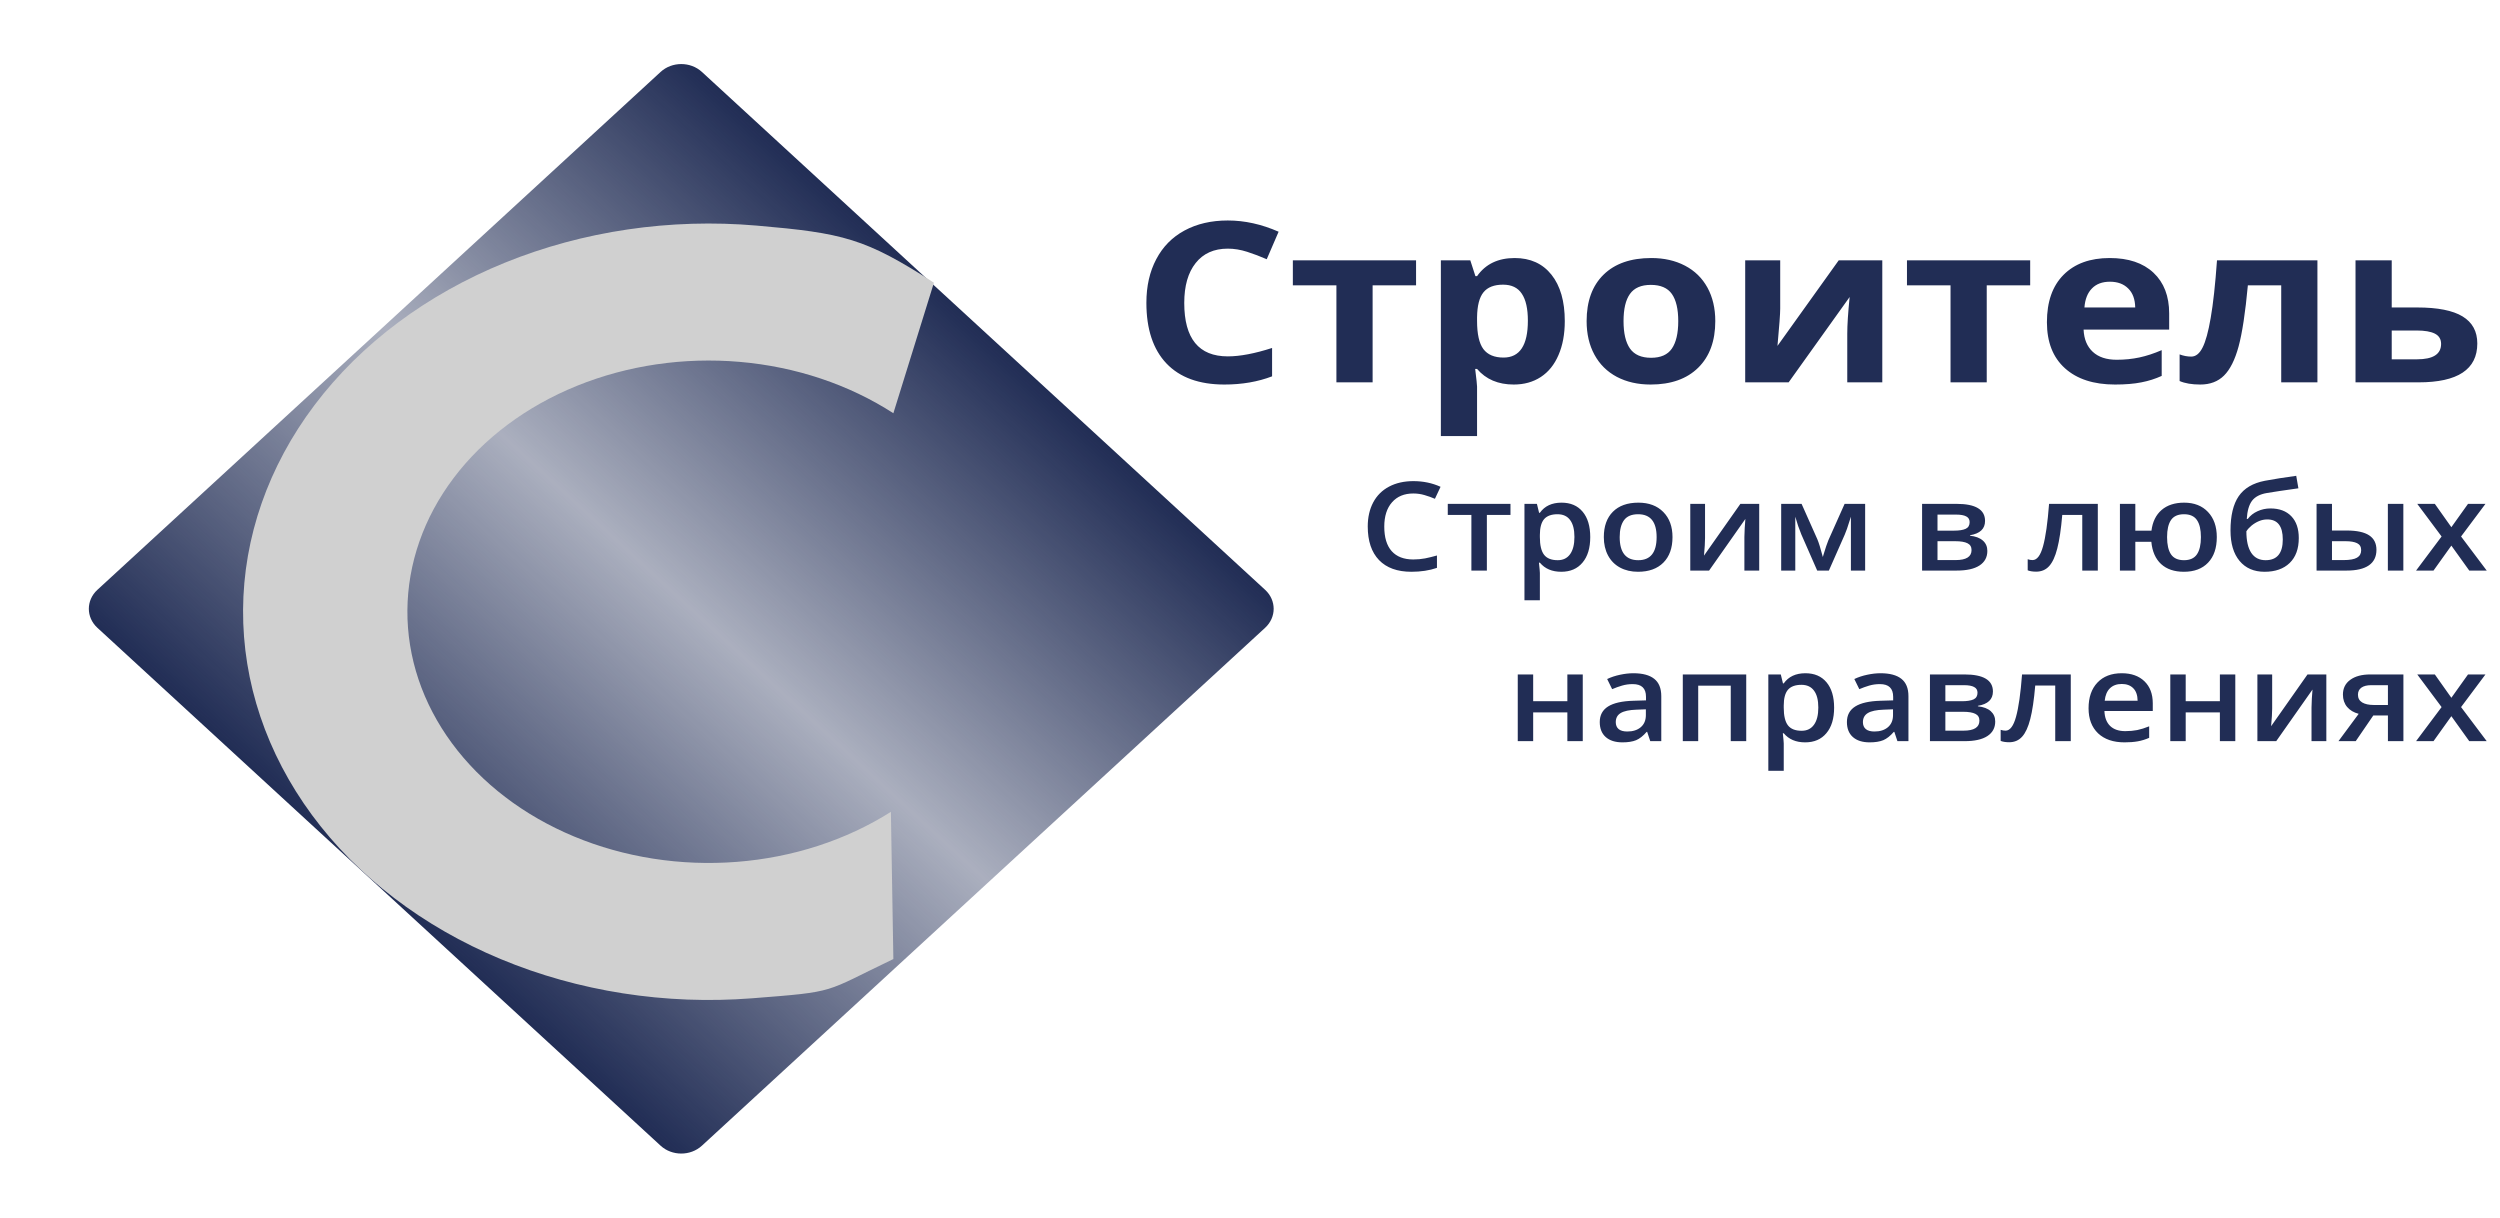 <svg width="193" height="94" viewBox="0 0 193 94" fill="none" xmlns="http://www.w3.org/2000/svg">
<path d="M97.667 45.534L54.187 5.553C53.307 4.743 51.879 4.743 50.999 5.553L7.519 45.534C6.638 46.344 6.638 47.656 7.519 48.466L50.999 88.447C51.879 89.257 53.307 89.257 54.187 88.447L97.667 48.466C98.547 47.656 98.547 46.344 97.667 45.534Z" fill="url(#paint0_linear_1_353)"/>
<path d="M68.968 74.038C63.504 76.65 64.731 76.549 58.05 77.069C51.37 77.588 44.648 76.538 38.646 74.038C32.644 71.538 27.601 67.687 24.087 62.922C20.574 58.156 18.73 52.666 18.765 47.072C18.8 41.478 20.712 36.004 24.284 31.269C27.857 26.534 32.947 22.727 38.98 20.279C45.013 17.831 51.747 16.839 58.421 17.416C65.095 17.993 66.798 18.396 72.1 21.825L68.968 31.902C65.537 29.684 61.431 28.31 57.112 27.937C52.794 27.563 48.436 28.205 44.532 29.789C40.628 31.373 37.334 33.837 35.022 36.901C32.711 39.965 31.474 43.507 31.451 47.127C31.428 50.746 32.621 54.299 34.895 57.383C37.169 60.467 40.432 62.958 44.316 64.576C48.2 66.194 52.549 66.873 56.872 66.537C61.195 66.201 65.319 64.863 68.777 62.674L68.968 74.038Z" fill="#D0D0D0"/>
<path d="M94.787 19.195C93.718 19.195 92.89 19.566 92.304 20.308C91.718 21.043 91.424 22.071 91.424 23.391C91.424 26.138 92.545 27.512 94.787 27.512C95.728 27.512 96.867 27.295 98.205 26.863V29.053C97.105 29.475 95.878 29.686 94.521 29.686C92.572 29.686 91.082 29.143 90.05 28.059C89.017 26.97 88.501 25.408 88.501 23.375C88.501 22.094 88.754 20.973 89.262 20.013C89.769 19.047 90.496 18.308 91.442 17.797C92.396 17.28 93.51 17.021 94.787 17.021C96.088 17.021 97.395 17.311 98.709 17.889L97.792 20.013C97.291 19.794 96.788 19.603 96.281 19.44C95.773 19.277 95.276 19.195 94.787 19.195ZM109.32 20.097V22.026H105.966V29.517H103.171V22.026H99.808V20.097H109.32ZM116.861 29.686C115.658 29.686 114.714 29.284 114.029 28.481H113.883C113.981 29.267 114.029 29.722 114.029 29.846V33.662H111.235V20.097H113.507L113.902 21.319H114.029C114.683 20.386 115.652 19.92 116.934 19.92C118.144 19.92 119.091 20.35 119.775 21.209C120.459 22.069 120.801 23.262 120.801 24.79C120.801 25.796 120.639 26.669 120.316 27.41C119.998 28.152 119.543 28.716 118.95 29.104C118.357 29.492 117.661 29.686 116.861 29.686ZM116.036 21.976C115.346 21.976 114.842 22.172 114.524 22.566C114.207 22.953 114.042 23.596 114.029 24.495V24.773C114.029 25.784 114.191 26.509 114.515 26.947C114.845 27.385 115.364 27.604 116.073 27.604C117.325 27.604 117.952 26.655 117.952 24.756C117.952 23.829 117.795 23.136 117.484 22.675C117.179 22.209 116.696 21.976 116.036 21.976ZM125.337 24.79C125.337 25.723 125.502 26.427 125.832 26.905C126.168 27.382 126.711 27.621 127.463 27.621C128.208 27.621 128.743 27.385 129.067 26.913C129.396 26.436 129.561 25.728 129.561 24.79C129.561 23.858 129.396 23.158 129.067 22.692C128.737 22.226 128.196 21.993 127.444 21.993C126.699 21.993 126.162 22.226 125.832 22.692C125.502 23.153 125.337 23.852 125.337 24.79ZM132.42 24.79C132.42 26.324 131.98 27.523 131.101 28.388C130.221 29.253 128.996 29.686 127.426 29.686C126.443 29.686 125.575 29.489 124.824 29.096C124.072 28.697 123.495 28.127 123.092 27.385C122.689 26.644 122.487 25.779 122.487 24.79C122.487 23.251 122.924 22.055 123.798 21.201C124.671 20.347 125.899 19.92 127.481 19.92C128.465 19.92 129.332 20.117 130.083 20.51C130.835 20.903 131.412 21.468 131.815 22.203C132.218 22.939 132.42 23.801 132.42 24.79ZM137.432 20.097V23.821C137.432 24.214 137.362 25.175 137.221 26.703L141.95 20.097H145.313V29.517H142.609V25.759C142.609 25.091 142.67 24.147 142.793 22.928L138.083 29.517H134.729V20.097H137.432ZM156.73 20.097V22.026H153.376V29.517H150.581V22.026H147.218V20.097H156.73ZM162.887 21.748C162.295 21.748 161.831 21.922 161.495 22.271C161.159 22.613 160.966 23.102 160.918 23.737H164.839C164.827 23.102 164.647 22.613 164.298 22.271C163.95 21.922 163.48 21.748 162.887 21.748ZM163.282 29.686C161.632 29.686 160.343 29.267 159.415 28.43C158.486 27.593 158.022 26.408 158.022 24.874C158.022 23.296 158.449 22.077 159.305 21.218C160.166 20.352 161.354 19.92 162.869 19.92C164.317 19.92 165.444 20.299 166.251 21.057C167.057 21.816 167.46 22.863 167.46 24.2V25.447H160.853C160.884 26.177 161.119 26.748 161.559 27.158C161.999 27.568 162.616 27.773 163.41 27.773C164.027 27.773 164.61 27.714 165.16 27.596C165.71 27.478 166.284 27.29 166.883 27.031V29.02C166.394 29.244 165.872 29.41 165.316 29.517C164.76 29.629 164.082 29.686 163.282 29.686ZM178.905 29.517H176.11V22.026H173.535C173.34 24.133 173.101 25.706 172.82 26.745C172.539 27.778 172.163 28.528 171.693 28.994C171.229 29.455 170.618 29.686 169.861 29.686C169.213 29.686 168.682 29.596 168.266 29.416V27.36C168.566 27.472 168.865 27.529 169.164 27.529C169.512 27.529 169.803 27.298 170.035 26.837C170.273 26.377 170.484 25.61 170.667 24.537C170.856 23.459 171.018 21.979 171.152 20.097H178.905V29.517ZM184.641 23.737H186.611C188.187 23.737 189.354 23.967 190.111 24.428C190.869 24.888 191.248 25.585 191.248 26.517C191.248 28.517 189.738 29.517 186.721 29.517H181.846V20.097H184.641V23.737ZM188.453 26.551C188.453 26.186 188.294 25.922 187.976 25.759C187.658 25.596 187.185 25.515 186.556 25.515H184.641V27.739H186.593C187.833 27.739 188.453 27.343 188.453 26.551Z" fill="#212D55"/>
<path d="M109.104 38.097C108.409 38.097 107.862 38.324 107.464 38.777C107.065 39.23 106.866 39.856 106.866 40.654C106.866 41.489 107.057 42.121 107.439 42.549C107.823 42.977 108.379 43.191 109.104 43.191C109.419 43.191 109.722 43.164 110.016 43.108C110.31 43.049 110.615 42.974 110.933 42.884V43.839C110.352 44.041 109.694 44.141 108.958 44.141C107.874 44.141 107.042 43.84 106.461 43.238C105.881 42.633 105.59 41.768 105.59 40.645C105.59 39.937 105.731 39.317 106.011 38.787C106.294 38.256 106.702 37.849 107.236 37.567C107.77 37.284 108.396 37.143 109.115 37.143C109.871 37.143 110.57 37.289 111.211 37.581L110.776 38.507C110.526 38.399 110.261 38.304 109.981 38.223C109.704 38.139 109.412 38.097 109.104 38.097ZM116.609 38.898V39.755H114.786V44.048H113.591V39.755H111.768V38.898H116.609ZM120.529 44.141C119.819 44.141 119.269 43.907 118.878 43.438H118.807C118.854 43.873 118.878 44.137 118.878 44.23V46.339H117.688V38.898H118.65C118.677 38.995 118.732 39.224 118.817 39.587H118.878C119.249 39.066 119.806 38.805 120.549 38.805C121.248 38.805 121.791 39.038 122.18 39.504C122.571 39.969 122.767 40.623 122.767 41.464C122.767 42.305 122.568 42.962 122.169 43.434C121.774 43.906 121.227 44.141 120.529 44.141ZM120.24 39.699C119.768 39.699 119.421 39.827 119.202 40.081C118.986 40.336 118.878 40.742 118.878 41.301V41.464C118.878 42.091 118.986 42.546 119.202 42.828C119.418 43.108 119.771 43.247 120.26 43.247C120.672 43.247 120.989 43.092 121.212 42.782C121.435 42.471 121.546 42.029 121.546 41.455C121.546 40.877 121.435 40.441 121.212 40.146C120.993 39.848 120.669 39.699 120.24 39.699ZM129.117 41.464C129.117 42.305 128.882 42.962 128.413 43.434C127.944 43.906 127.29 44.141 126.453 44.141C125.93 44.141 125.468 44.033 125.066 43.816C124.664 43.598 124.355 43.286 124.139 42.88C123.923 42.473 123.815 42.001 123.815 41.464C123.815 40.629 124.048 39.977 124.514 39.508C124.98 39.04 125.636 38.805 126.484 38.805C127.294 38.805 127.935 39.046 128.408 39.527C128.88 40.005 129.117 40.651 129.117 41.464ZM125.04 41.464C125.04 42.653 125.518 43.247 126.473 43.247C127.419 43.247 127.891 42.653 127.891 41.464C127.891 40.288 127.415 39.699 126.464 39.699C125.964 39.699 125.601 39.851 125.375 40.156C125.152 40.46 125.04 40.896 125.04 41.464ZM131.629 38.898V41.538C131.629 41.846 131.602 42.297 131.548 42.894L134.358 38.898H135.811V44.048H134.667V41.455C134.667 41.312 134.675 41.081 134.692 40.761C134.712 40.441 134.729 40.208 134.743 40.062L131.942 44.048H130.489V38.898H131.629ZM140.723 43.001L140.789 42.777C140.927 42.315 141.047 41.959 141.149 41.711L142.404 38.898H143.989V44.048H142.89V39.89L142.8 40.17C142.647 40.669 142.519 41.037 142.414 41.273L141.189 44.048H140.288L139.062 41.255C138.894 40.851 138.738 40.396 138.596 39.89V44.048H137.507V38.898H139.082L140.298 41.627C140.406 41.879 140.548 42.336 140.723 43.001ZM153.246 40.216C153.246 40.825 152.86 41.192 152.086 41.32V41.357C152.518 41.404 152.849 41.529 153.079 41.734C153.309 41.939 153.423 42.204 153.423 42.53C153.423 43.018 153.221 43.393 152.816 43.657C152.414 43.918 151.828 44.048 151.059 44.048H148.385V38.898H151.048C152.513 38.898 153.246 39.338 153.246 40.216ZM152.203 42.465C152.203 42.217 152.098 42.041 151.889 41.939C151.68 41.834 151.366 41.781 150.947 41.781H149.575V43.238H150.978C151.794 43.238 152.203 42.98 152.203 42.465ZM152.056 40.309C152.056 40.104 151.968 39.957 151.793 39.867C151.621 39.774 151.362 39.727 151.018 39.727H149.575V40.966H150.841C151.239 40.966 151.541 40.919 151.747 40.826C151.953 40.73 152.056 40.558 152.056 40.309ZM161.951 44.048H160.751V39.755H159.206C159.112 40.86 158.983 41.723 158.821 42.344C158.663 42.965 158.453 43.418 158.194 43.704C157.937 43.989 157.603 44.132 157.191 44.132C156.931 44.132 156.713 44.098 156.538 44.03V43.173C156.662 43.216 156.787 43.238 156.912 43.238C157.257 43.238 157.526 42.883 157.723 42.172C157.922 41.458 158.077 40.367 158.188 38.898H161.951V44.048ZM171.137 41.464C171.137 42.308 170.912 42.967 170.463 43.438C170.017 43.907 169.395 44.141 168.595 44.141C167.859 44.141 167.273 43.943 166.837 43.545C166.405 43.145 166.154 42.572 166.083 41.827H164.847V44.048H163.658V38.898H164.847V40.966H166.093C166.178 40.283 166.437 39.752 166.873 39.373C167.311 38.995 167.892 38.805 168.615 38.805C169.391 38.805 170.006 39.046 170.458 39.527C170.911 40.005 171.137 40.651 171.137 41.464ZM167.298 41.464C167.298 42.051 167.399 42.495 167.602 42.796C167.808 43.097 168.142 43.247 168.605 43.247C169.064 43.247 169.397 43.097 169.602 42.796C169.808 42.495 169.911 42.051 169.911 41.464C169.911 40.883 169.808 40.444 169.602 40.146C169.397 39.848 169.064 39.699 168.605 39.699C168.142 39.699 167.808 39.848 167.602 40.146C167.399 40.444 167.298 40.883 167.298 41.464ZM172.195 40.956C172.195 39.808 172.406 38.925 172.828 38.307C173.253 37.689 173.929 37.292 174.854 37.115C175.552 36.985 176.357 36.857 177.269 36.733L177.436 37.697C176.329 37.852 175.519 37.973 175.006 38.06C174.475 38.15 174.092 38.35 173.856 38.661C173.623 38.971 173.488 39.438 173.451 40.062H173.527C173.719 39.805 173.971 39.606 174.281 39.467C174.592 39.324 174.924 39.252 175.279 39.252C175.968 39.252 176.504 39.453 176.889 39.853C177.274 40.253 177.466 40.815 177.466 41.538C177.466 42.367 177.232 43.008 176.763 43.462C176.297 43.915 175.65 44.141 174.823 44.141C174.003 44.141 173.36 43.862 172.894 43.303C172.428 42.745 172.195 41.962 172.195 40.956ZM174.904 43.247C175.788 43.247 176.231 42.714 176.231 41.646C176.231 40.615 175.831 40.1 175.031 40.1C174.811 40.1 174.599 40.143 174.393 40.23C174.187 40.317 173.996 40.432 173.82 40.575C173.649 40.717 173.515 40.865 173.42 41.017C173.42 41.75 173.547 42.305 173.8 42.684C174.053 43.06 174.421 43.247 174.904 43.247ZM180.029 40.956H181.163C181.946 40.956 182.525 41.081 182.9 41.329C183.275 41.577 183.462 41.95 183.462 42.447C183.462 42.977 183.266 43.378 182.875 43.648C182.486 43.915 181.916 44.048 181.163 44.048H178.839V38.898H180.029V40.956ZM182.282 42.474C182.282 42.217 182.178 42.037 181.968 41.934C181.762 41.832 181.465 41.781 181.077 41.781H180.029V43.238H180.925C181.404 43.238 181.751 43.176 181.963 43.052C182.176 42.928 182.282 42.735 182.282 42.474ZM185.538 44.048H184.343V38.898H185.538V44.048ZM188.491 41.417L186.612 38.898H187.969L189.245 40.7L190.531 38.898H191.878L189.994 41.417L191.974 44.048H190.627L189.245 42.121L187.867 44.048H186.521L188.491 41.417ZM118.361 52.067V54.135H121V52.067H122.189V57.217H121V54.996H118.361V57.217H117.171V52.067H118.361ZM127.4 57.217L127.162 56.5H127.122C126.852 56.814 126.58 57.028 126.307 57.143C126.033 57.255 125.682 57.31 125.253 57.31C124.703 57.31 124.272 57.174 123.962 56.901C123.655 56.627 123.501 56.241 123.501 55.742C123.501 55.211 123.715 54.81 124.144 54.54C124.573 54.27 125.226 54.123 126.104 54.098L127.071 54.069V53.795C127.071 53.466 126.987 53.221 126.818 53.059C126.652 52.895 126.394 52.813 126.043 52.813C125.756 52.813 125.481 52.851 125.218 52.929C124.954 53.007 124.701 53.098 124.458 53.203L124.073 52.421C124.377 52.275 124.709 52.166 125.071 52.09C125.432 52.013 125.773 51.974 126.094 51.974C126.806 51.974 127.343 52.117 127.704 52.403C128.069 52.688 128.251 53.137 128.251 53.748V57.217H127.4ZM125.628 56.472C126.06 56.472 126.406 56.362 126.666 56.142C126.929 55.918 127.061 55.606 127.061 55.206V54.759L126.342 54.787C125.782 54.805 125.373 54.892 125.116 55.048C124.863 55.2 124.737 55.434 124.737 55.751C124.737 55.98 124.811 56.159 124.959 56.286C125.108 56.41 125.331 56.472 125.628 56.472ZM134.809 52.067V57.217H133.614V52.933H131.102V57.217H129.912V52.067H134.809ZM139.356 57.31C138.647 57.31 138.097 57.076 137.705 56.608H137.634C137.681 57.042 137.705 57.306 137.705 57.399V59.508H136.515V52.067H137.477C137.505 52.164 137.56 52.393 137.644 52.757H137.705C138.076 52.235 138.633 51.974 139.376 51.974C140.075 51.974 140.619 52.207 141.007 52.673C141.398 53.139 141.594 53.792 141.594 54.633C141.594 55.474 141.395 56.131 140.996 56.602C140.602 57.075 140.055 57.31 139.356 57.31ZM139.068 52.868C138.595 52.868 138.249 52.996 138.029 53.25C137.813 53.505 137.705 53.911 137.705 54.47V54.633C137.705 55.26 137.813 55.715 138.029 55.997C138.245 56.277 138.598 56.416 139.088 56.416C139.5 56.416 139.817 56.261 140.039 55.951C140.263 55.64 140.374 55.198 140.374 54.624C140.374 54.046 140.263 53.61 140.039 53.315C139.82 53.017 139.496 52.868 139.068 52.868ZM146.481 57.217L146.243 56.5H146.202C145.932 56.814 145.66 57.028 145.387 57.143C145.114 57.255 144.763 57.31 144.334 57.31C143.783 57.31 143.353 57.174 143.042 56.901C142.735 56.627 142.582 56.241 142.582 55.742C142.582 55.211 142.796 54.81 143.225 54.54C143.653 54.27 144.307 54.123 145.184 54.098L146.152 54.069V53.795C146.152 53.466 146.067 53.221 145.898 53.059C145.733 52.895 145.475 52.813 145.124 52.813C144.837 52.813 144.562 52.851 144.298 52.929C144.035 53.007 143.782 53.098 143.539 53.203L143.154 52.421C143.458 52.275 143.79 52.166 144.152 52.09C144.513 52.013 144.853 51.974 145.174 51.974C145.887 51.974 146.423 52.117 146.785 52.403C147.149 52.688 147.332 53.137 147.332 53.748V57.217H146.481ZM144.708 56.472C145.14 56.472 145.487 56.362 145.746 56.142C146.01 55.918 146.141 55.606 146.141 55.206V54.759L145.422 54.787C144.862 54.805 144.453 54.892 144.197 55.048C143.944 55.2 143.817 55.434 143.817 55.751C143.817 55.98 143.891 56.159 144.04 56.286C144.189 56.41 144.411 56.472 144.708 56.472ZM153.854 53.385C153.854 53.994 153.467 54.361 152.694 54.489V54.526C153.126 54.573 153.457 54.699 153.687 54.903C153.916 55.108 154.031 55.373 154.031 55.699C154.031 56.187 153.829 56.563 153.423 56.826C153.022 57.087 152.436 57.217 151.666 57.217H148.992V52.067H151.656C153.121 52.067 153.854 52.507 153.854 53.385ZM152.811 55.634C152.811 55.386 152.706 55.211 152.497 55.108C152.287 55.003 151.973 54.95 151.555 54.95H150.182V56.407H151.585C152.402 56.407 152.811 56.149 152.811 55.634ZM152.664 53.478C152.664 53.273 152.576 53.126 152.4 53.036C152.228 52.943 151.97 52.896 151.626 52.896H150.182V54.135H151.448C151.847 54.135 152.149 54.088 152.355 53.995C152.561 53.899 152.664 53.727 152.664 53.478ZM159.864 57.217H158.664V52.924H157.12C157.025 54.029 156.897 54.892 156.735 55.513C156.576 56.134 156.367 56.587 156.107 56.873C155.85 57.158 155.517 57.301 155.105 57.301C154.844 57.301 154.627 57.267 154.451 57.199V56.342C154.576 56.386 154.701 56.407 154.826 56.407C155.17 56.407 155.44 56.052 155.636 55.341C155.836 54.627 155.991 53.536 156.102 52.067H159.864V57.217ZM164.017 57.31C163.146 57.31 162.464 57.078 161.971 56.612C161.482 56.143 161.237 55.499 161.237 54.68C161.237 53.838 161.465 53.177 161.92 52.696C162.376 52.215 163.002 51.974 163.799 51.974C164.539 51.974 165.122 52.181 165.551 52.594C165.98 53.007 166.194 53.575 166.194 54.298V54.889H162.462C162.479 55.389 162.626 55.774 162.903 56.044C163.179 56.311 163.57 56.444 164.072 56.444C164.403 56.444 164.71 56.416 164.994 56.361C165.281 56.301 165.588 56.205 165.916 56.072V56.961C165.626 57.088 165.332 57.179 165.035 57.231C164.738 57.284 164.398 57.31 164.017 57.31ZM163.799 52.803C163.421 52.803 163.117 52.913 162.888 53.134C162.661 53.354 162.527 53.675 162.483 54.098H165.024C165.018 53.672 164.906 53.351 164.69 53.134C164.474 52.913 164.177 52.803 163.799 52.803ZM168.736 52.067V54.135H171.375V52.067H172.565V57.217H171.375V54.996H168.736V57.217H167.547V52.067H168.736ZM175.411 52.067V54.708C175.411 55.015 175.383 55.467 175.33 56.063L178.14 52.067H179.593V57.217H178.449V54.624C178.449 54.481 178.457 54.25 178.474 53.93C178.495 53.61 178.511 53.377 178.525 53.232L175.725 57.217H174.271V52.067H175.411ZM181.862 57.217H180.53L182.09 55.108C181.712 55.009 181.415 54.832 181.198 54.577C180.983 54.32 180.874 54.001 180.874 53.623C180.874 53.135 181.064 52.755 181.441 52.482C181.82 52.205 182.336 52.067 182.991 52.067H185.543V57.217H184.348V55.234H183.219L181.862 57.217ZM182.034 53.632C182.034 53.896 182.142 54.094 182.358 54.228C182.578 54.358 182.871 54.424 183.239 54.424H184.348V52.896H183.052C182.728 52.896 182.476 52.96 182.297 53.087C182.122 53.214 182.034 53.396 182.034 53.632ZM188.491 54.587L186.612 52.067H187.969L189.245 53.869L190.531 52.067H191.878L189.994 54.587L191.974 57.217H190.627L189.245 55.29L187.867 57.217H186.521L188.491 54.587Z" fill="#212D55"/>
<defs>
<linearGradient id="paint0_linear_1_353" x1="75.927" y1="25.544" x2="33.165" y2="72.048" gradientUnits="userSpaceOnUse">
<stop stop-color="#212D55"/>
<stop offset="0.492" stop-color="#212D55" stop-opacity="0.38"/>
<stop offset="1" stop-color="#212D55"/>
</linearGradient>
</defs>
</svg>
